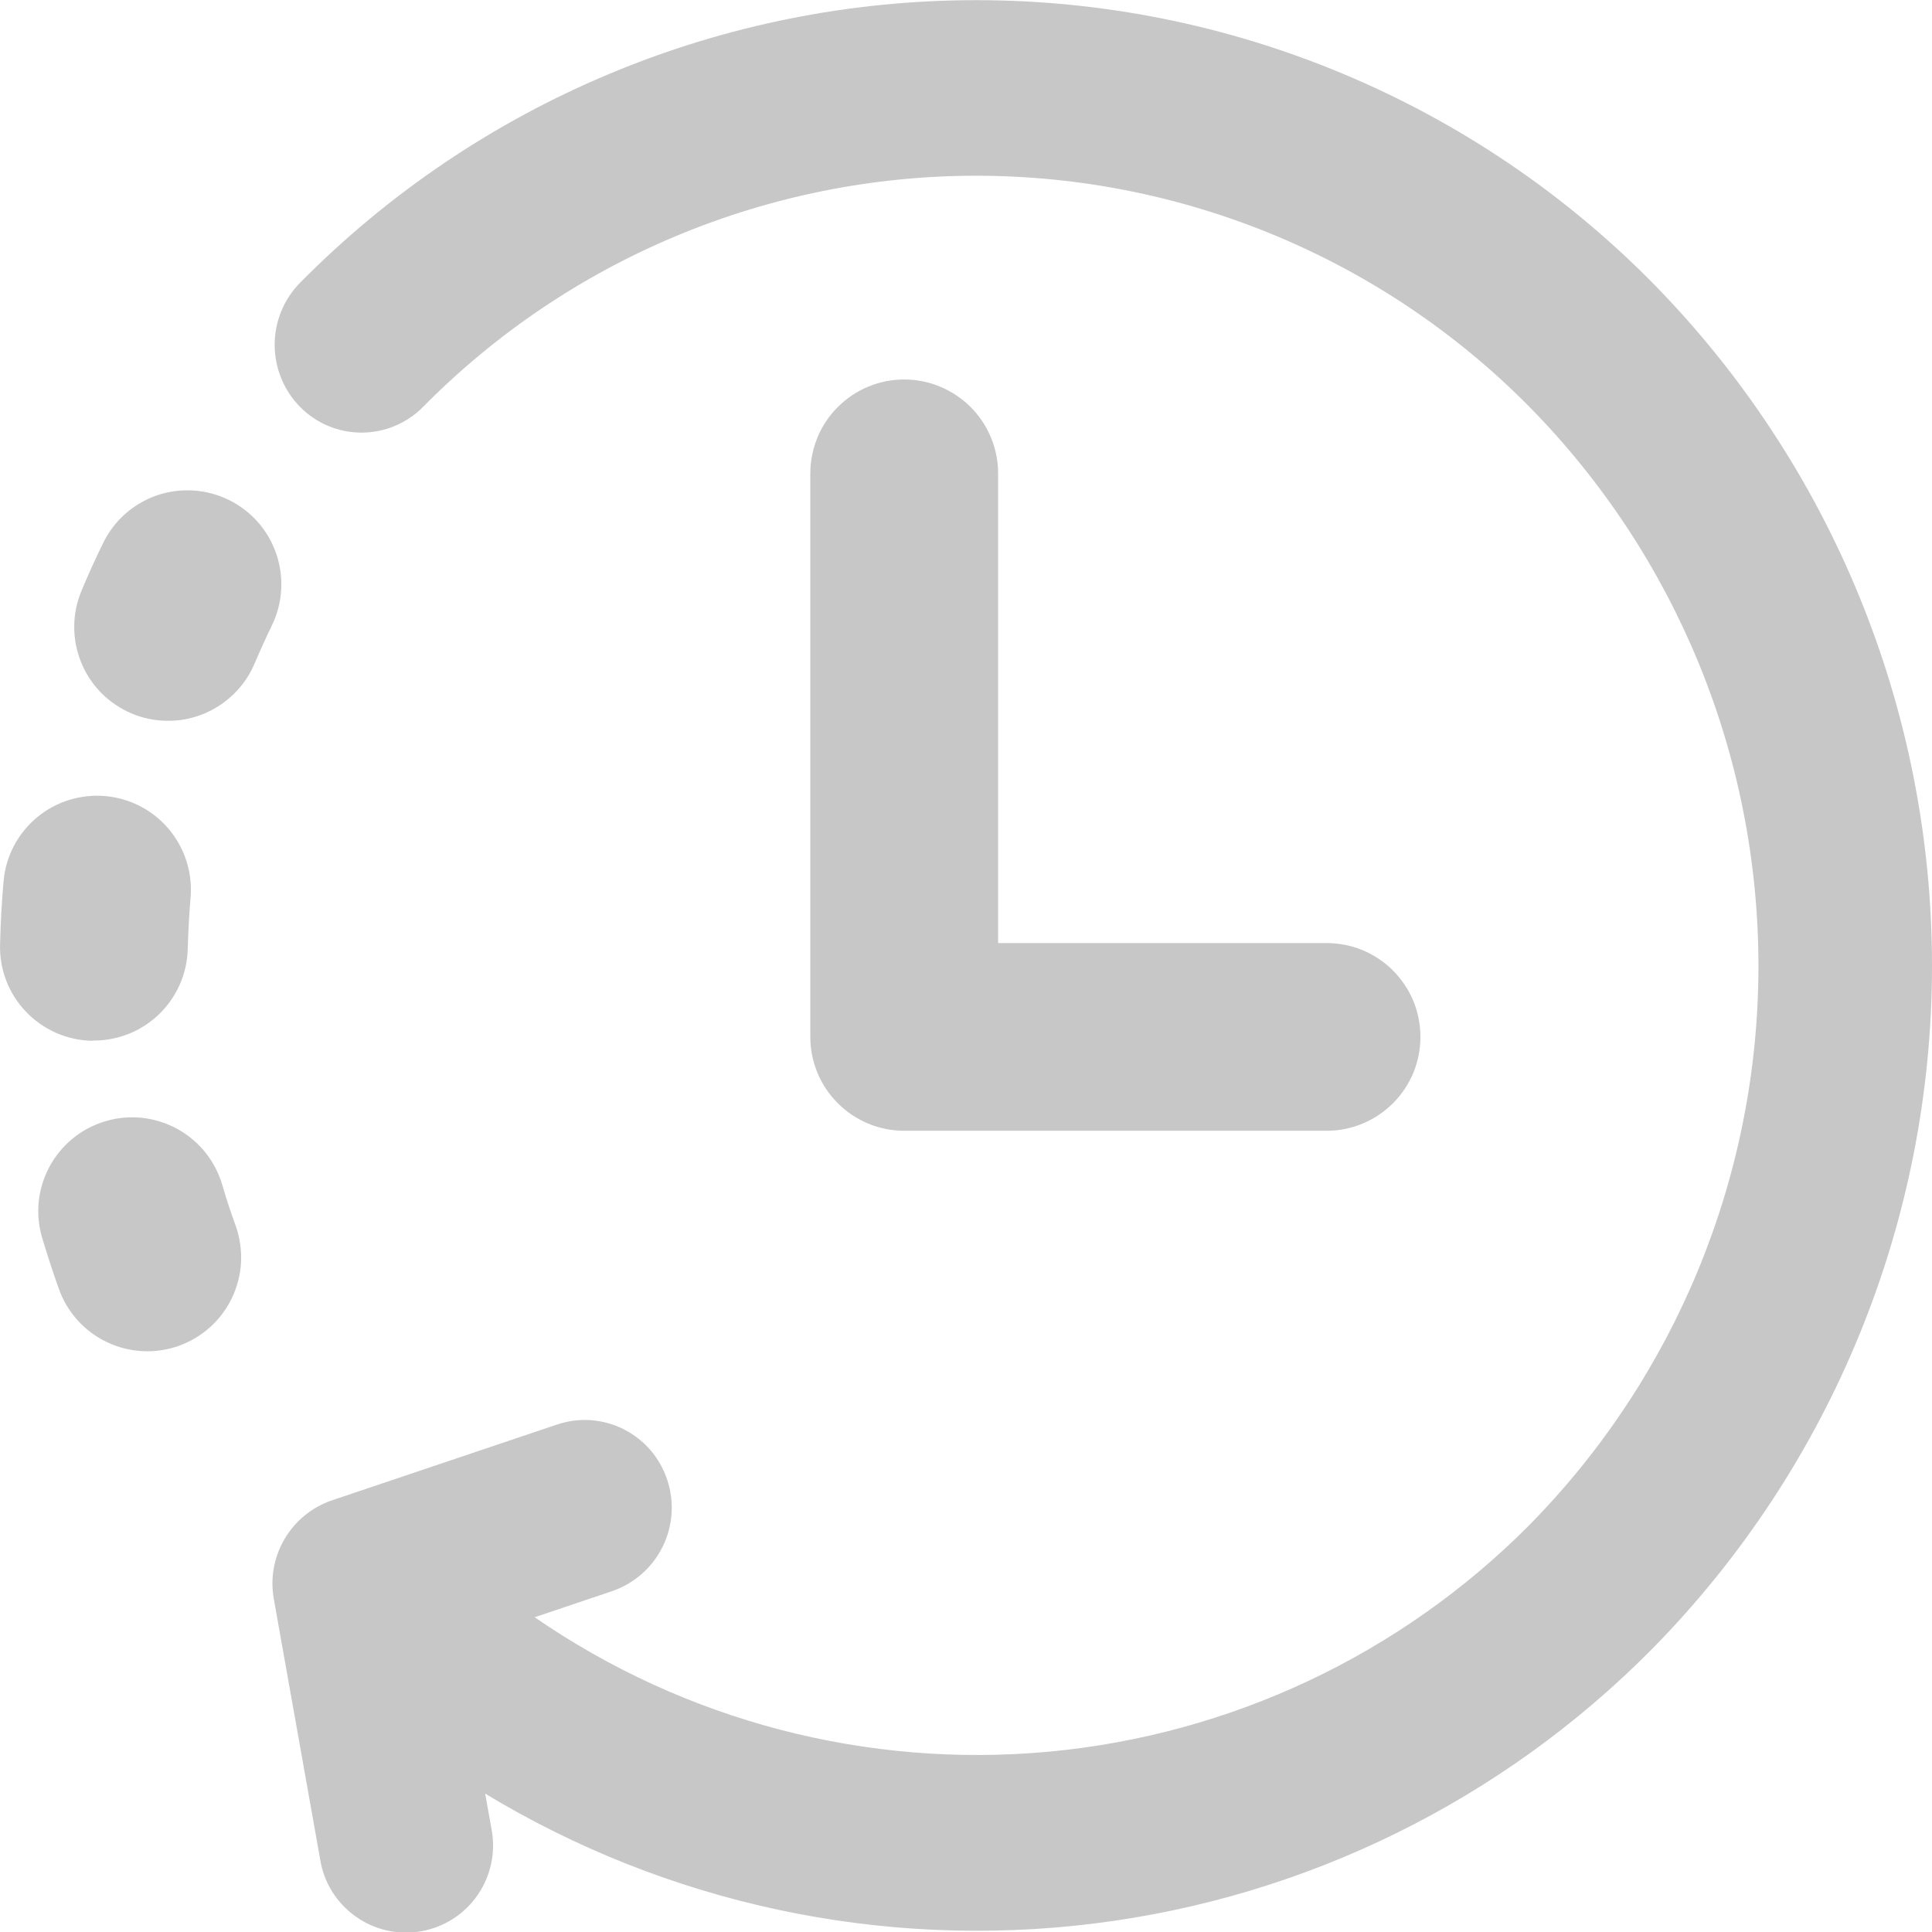 <svg width="24" height="24" viewBox="0 0 24 24" fill="none" xmlns="http://www.w3.org/2000/svg">
<path d="M11.232 4.714C11.079 4.714 10.928 4.744 10.786 4.803C10.645 4.861 10.516 4.947 10.408 5.056C10.299 5.164 10.213 5.293 10.155 5.434C10.097 5.576 10.066 5.728 10.066 5.881V12.881C10.066 13.19 10.189 13.487 10.408 13.705C10.627 13.924 10.923 14.047 11.232 14.047H16.48C16.633 14.047 16.784 14.017 16.926 13.958C17.067 13.899 17.196 13.813 17.304 13.705C17.412 13.597 17.498 13.468 17.557 13.327C17.615 13.185 17.645 13.034 17.645 12.881C17.645 12.728 17.615 12.576 17.557 12.434C17.498 12.293 17.412 12.165 17.304 12.056C17.196 11.948 17.067 11.862 16.926 11.803C16.784 11.745 16.633 11.715 16.48 11.715H12.399V5.881C12.399 5.572 12.276 5.275 12.057 5.056C11.838 4.838 11.542 4.714 11.232 4.714Z" fill="#C7C7C7"/>
<path d="M20.527 3.512C19.429 2.4 18.121 1.517 16.679 0.915C15.238 0.312 13.69 0.002 12.127 0.002C10.565 0.002 9.018 0.312 7.576 0.915C6.134 1.517 4.826 2.4 3.728 3.512C3.525 3.718 3.412 3.995 3.412 4.283C3.412 4.572 3.525 4.849 3.728 5.055C3.827 5.156 3.946 5.236 4.077 5.291C4.208 5.346 4.349 5.374 4.491 5.374C4.633 5.374 4.774 5.346 4.905 5.291C5.036 5.236 5.155 5.156 5.255 5.055C6.153 4.145 7.223 3.423 8.403 2.93C9.583 2.437 10.849 2.183 12.127 2.183C13.406 2.183 14.672 2.437 15.852 2.93C17.032 3.423 18.102 4.145 19 5.055C20.823 6.907 21.844 9.401 21.844 11.999C21.844 14.597 20.823 17.091 19 18.943C17.402 20.553 15.288 21.55 13.029 21.76C10.77 21.969 8.509 21.378 6.642 20.09L7.606 19.765C7.878 19.671 8.103 19.474 8.231 19.215C8.359 18.957 8.38 18.658 8.289 18.385C8.245 18.25 8.174 18.124 8.082 18.016C7.989 17.908 7.876 17.82 7.749 17.755C7.622 17.691 7.484 17.653 7.342 17.642C7.2 17.632 7.058 17.65 6.923 17.695L4.123 18.638C3.875 18.723 3.667 18.893 3.535 19.118C3.402 19.343 3.355 19.609 3.402 19.866L3.978 23.103C4.001 23.244 4.052 23.38 4.128 23.501C4.205 23.622 4.304 23.727 4.422 23.81C4.539 23.893 4.671 23.951 4.811 23.982C4.951 24.013 5.096 24.015 5.237 23.99C5.378 23.964 5.513 23.911 5.633 23.833C5.753 23.755 5.857 23.653 5.937 23.535C6.018 23.416 6.074 23.283 6.103 23.143C6.132 23.002 6.132 22.857 6.105 22.717L6.027 22.281C8.294 23.653 10.958 24.221 13.589 23.895C16.219 23.569 18.663 22.366 20.526 20.481C22.752 18.218 24 15.171 24 11.996C24 8.822 22.753 5.775 20.527 3.512Z" fill="#C7C7C7"/>
<path d="M2.84 6.209C2.702 6.142 2.552 6.102 2.399 6.093C2.246 6.084 2.093 6.104 1.948 6.154C1.804 6.204 1.67 6.282 1.555 6.384C1.441 6.486 1.347 6.609 1.281 6.747C1.186 6.94 1.097 7.135 1.015 7.333C0.955 7.474 0.923 7.625 0.922 7.778C0.921 7.931 0.949 8.083 1.007 8.225C1.064 8.367 1.149 8.497 1.256 8.606C1.364 8.715 1.492 8.802 1.633 8.862C1.773 8.922 1.925 8.953 2.078 8.954C2.231 8.956 2.383 8.927 2.525 8.869C2.667 8.812 2.796 8.727 2.905 8.62C3.015 8.513 3.102 8.385 3.162 8.244C3.23 8.084 3.302 7.925 3.378 7.768C3.445 7.63 3.484 7.481 3.493 7.328C3.502 7.175 3.481 7.022 3.431 6.877C3.381 6.732 3.304 6.599 3.202 6.484C3.1 6.369 2.977 6.276 2.84 6.209Z" fill="#C7C7C7"/>
<path d="M1.167 12.926C1.471 12.926 1.763 12.807 1.98 12.595C2.198 12.383 2.324 12.094 2.332 11.79C2.338 11.57 2.35 11.349 2.369 11.129C2.389 10.824 2.289 10.523 2.09 10.291C1.891 10.059 1.609 9.915 1.305 9.889C1.001 9.863 0.698 9.957 0.463 10.151C0.227 10.346 0.077 10.625 0.046 10.929C0.022 11.195 0.007 11.462 0.001 11.729C-0.004 11.882 0.022 12.035 0.076 12.178C0.131 12.322 0.213 12.453 0.319 12.564C0.424 12.676 0.551 12.765 0.691 12.828C0.831 12.89 0.982 12.925 1.136 12.929L1.167 12.926Z" fill="#C7C7C7"/>
<path d="M2.764 14.729C2.721 14.58 2.65 14.441 2.554 14.32C2.458 14.199 2.338 14.098 2.203 14.024C2.067 13.95 1.918 13.903 1.765 13.886C1.611 13.87 1.456 13.884 1.307 13.929C1.159 13.973 1.021 14.046 0.902 14.144C0.782 14.242 0.684 14.363 0.611 14.5C0.539 14.636 0.494 14.786 0.48 14.94C0.466 15.094 0.483 15.249 0.53 15.397C0.591 15.597 0.657 15.805 0.73 16.007C0.78 16.151 0.859 16.284 0.961 16.398C1.064 16.512 1.187 16.605 1.325 16.671C1.463 16.737 1.613 16.776 1.766 16.784C1.919 16.793 2.072 16.771 2.217 16.72C2.361 16.669 2.494 16.59 2.608 16.488C2.722 16.386 2.815 16.262 2.881 16.124C2.947 15.986 2.986 15.836 2.994 15.683C3.002 15.53 2.98 15.377 2.93 15.233C2.87 15.069 2.814 14.901 2.764 14.729Z" fill="#C7C7C7"/>
</svg>
